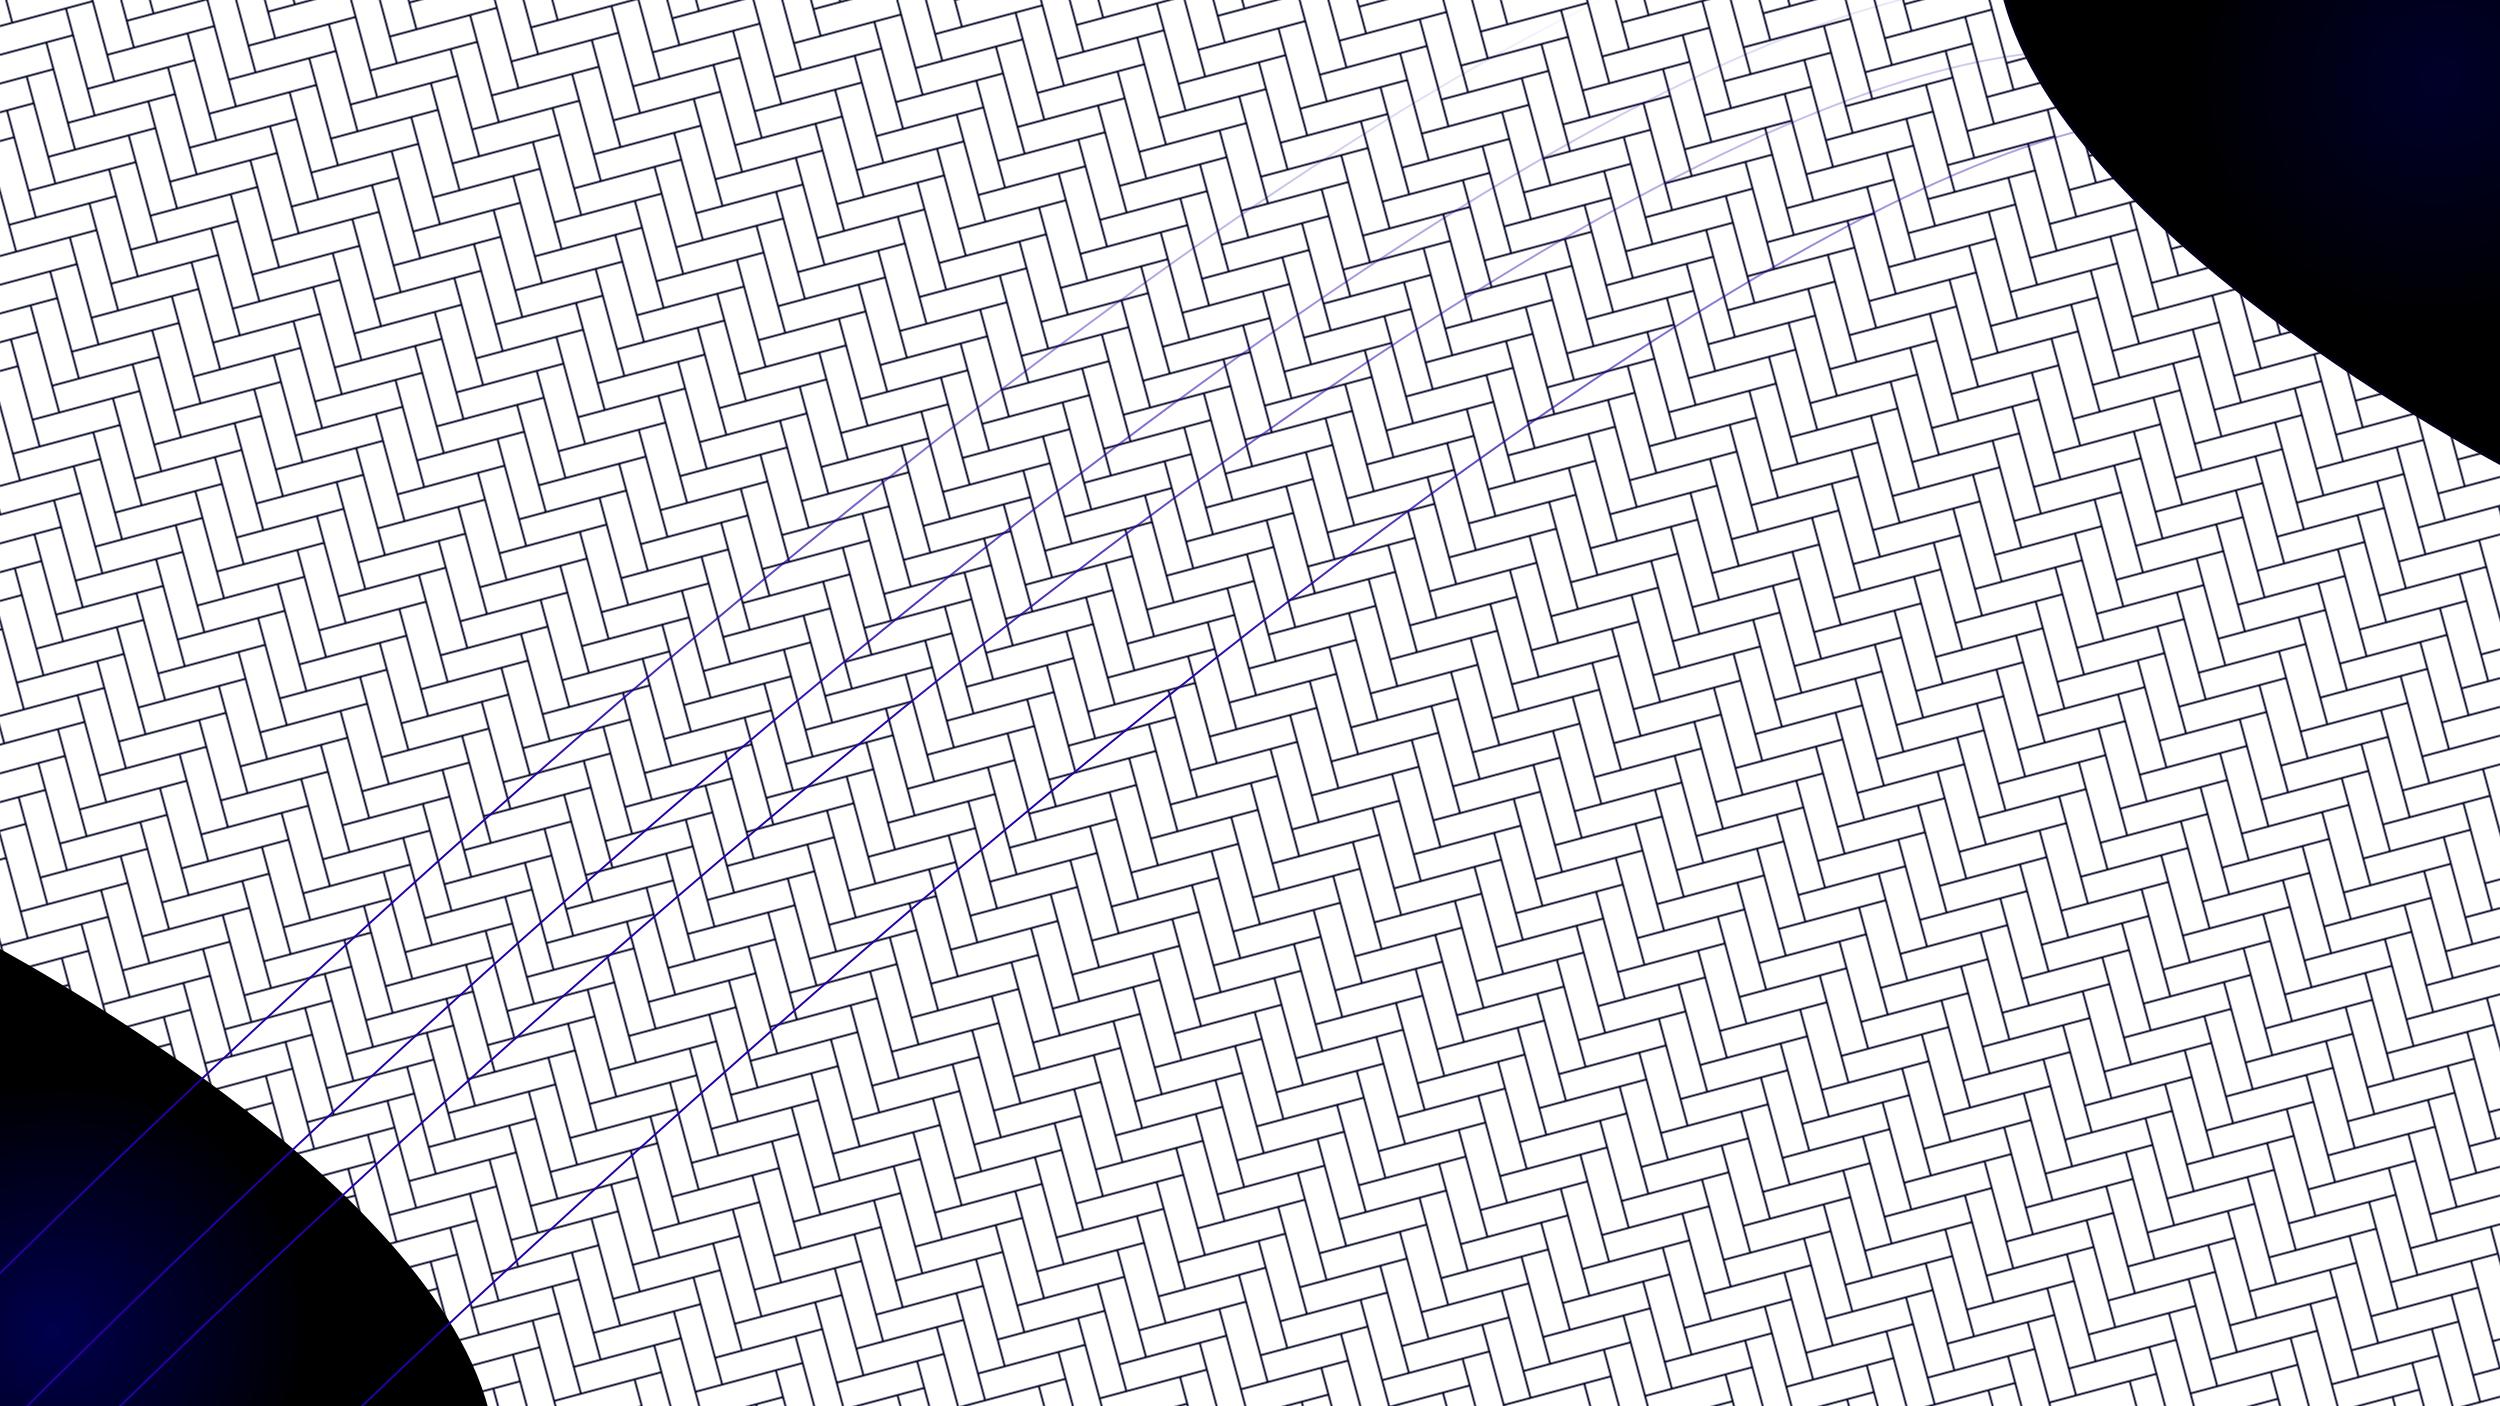 <?xml version="1.0" encoding="UTF-8" standalone="no"?>
<!-- Created with Inkscape (http://www.inkscape.org/) -->

<svg
   width="1920"
   height="1080"
   viewBox="0 0 1920 1080"
   version="1.1"
   id="svg1"
   inkscape:version="1.4.2 (ebf0e940d0, 2025-05-08)"
   sodipodi:docname="bg.svg"
   inkscape:export-filename="bg.png"
   inkscape:export-xdpi="96"
   inkscape:export-ydpi="96"
   xmlns:inkscape="http://www.inkscape.org/namespaces/inkscape"
   xmlns:sodipodi="http://sodipodi.sourceforge.net/DTD/sodipodi-0.dtd"
   xmlns:xlink="http://www.w3.org/1999/xlink"
   xmlns="http://www.w3.org/2000/svg"
   xmlns:svg="http://www.w3.org/2000/svg">
  <sodipodi:namedview
     id="namedview1"
     pagecolor="#000000"
     bordercolor="#000000"
     borderopacity="0.25"
     inkscape:showpageshadow="2"
     inkscape:pageopacity="0.0"
     inkscape:pagecheckerboard="false"
     inkscape:deskcolor="#393939"
     inkscape:document-units="px"
     labelstyle="default"
     inkscape:zoom="0.70710678"
     inkscape:cx="1513.2085"
     inkscape:cy="526.79455"
     inkscape:window-width="1920"
     inkscape:window-height="1056"
     inkscape:window-x="0"
     inkscape:window-y="0"
     inkscape:window-maximized="1"
     inkscape:current-layer="layer1"
     inkscape:export-bgcolor="#000000ff" />
  <defs
     id="defs1">
    <linearGradient
       id="linearGradient186"
       inkscape:collect="always">
      <stop
         style="stop-color:#00004d;stop-opacity:1;"
         offset="0"
         id="stop185" />
      <stop
         style="stop-color:#000000;stop-opacity:1;"
         offset="1"
         id="stop186" />
    </linearGradient>
    <pattern
       inkscape:collect="always"
       xlink:href="#FloorTiles"
       preserveAspectRatio="xMidYMid"
       id="pattern185"
       patternTransform="matrix(1.373,-0.368,0.368,1.373,155.939,-750.975)"
       x="0"
       y="0" />
    <pattern
       patternUnits="userSpaceOnUse"
       width="90"
       height="90"
       id="FloorTiles"
       preserveAspectRatio="xMidYMid"
       patternTransform="rotate(-45)"
       style="fill:#000326"
       inkscape:label="Floor tiles"
       inkscape:collect="always"
       inkscape:isstock="true">
      <path
         id="rect1"
         style="stroke-width:5;stroke-miterlimit:10"
         d="M 0,0 V 1 H 15 V 15 H 0 v 1 44 0.5 0.5 14 1 h 30 v 14 h 1 V 76 h 14 v 14 h 1 V 61 h 14 v 29 h 1 V 46 h 14 v 29 0.5 0.5 14 h 1 V 76 H 90 V 75 H 76 V 31 H 90 V 30 H 75 46 V 16 H 61 90 V 15 H 61 V 1 H 90 V 0 H 61 60 V 0.5 15 H 46 V 0 H 45 V 15 15.5 16 30 H 31 V 0 H 30 15 Z M 16,1 H 30 V 30 30.5 31 45 H 16 V 16 15 Z M 1,16 H 15 V 45 45.5 46 60 H 1 Z M 31,31 H 46 75 V 45 H 61 31 Z M 16,46 H 31 60 V 60 H 46 16 Z M 1,61 H 16 45 V 75 H 31 1 Z" />
    </pattern>
    <clipPath
       clipPathUnits="userSpaceOnUse"
       id="clipPath54">
      <path
         id="path54"
         style="stroke-width:0.1;stroke-linecap:square;paint-order:markers fill stroke;stop-color:#000000"
         d="m 1691.199,-792.32 h 1634.892 v 92.828 H 1691.199 Z" />
    </clipPath>
    <clipPath
       clipPathUnits="userSpaceOnUse"
       id="clipPath5">
      <rect
         style="fill:#000000;stroke:#000000;stroke-width:0;stroke-linejoin:bevel;paint-order:stroke markers fill;stop-color:#000000"
         id="rect5-4"
         width="20"
         height="200"
         x="530"
         y="595" />
    </clipPath>
    <linearGradient
       id="swatch172"
       inkscape:swatch="solid">
      <stop
         style="stop-color:#000000;stop-opacity:1;"
         offset="0"
         id="stop172" />
    </linearGradient>
    <linearGradient
       id="linearGradient169"
       inkscape:collect="always">
      <stop
         style="stop-color:#00002b;stop-opacity:1;"
         offset="0"
         id="stop169" />
      <stop
         style="stop-color:#000000;stop-opacity:1;"
         offset="1"
         id="stop170" />
    </linearGradient>
    <linearGradient
       id="linearGradient12"
       inkscape:collect="always">
      <stop
         style="stop-color:#2600a6;stop-opacity:1;"
         offset="0"
         id="stop12" />
      <stop
         style="stop-color:#2600a6;stop-opacity:0;"
         offset="1"
         id="stop13" />
    </linearGradient>
    <linearGradient
       inkscape:collect="always"
       xlink:href="#linearGradient12"
       id="linearGradient13"
       x1="1045.266"
       y1="507.77"
       x2="969.564"
       y2="31.814"
       gradientUnits="userSpaceOnUse" />
    <radialGradient
       inkscape:collect="always"
       xlink:href="#linearGradient169"
       id="radialGradient170"
       cx="1847.635"
       cy="71.241"
       fx="1847.635"
       fy="71.241"
       r="207.182"
       gradientTransform="matrix(-0.555,-0.749,0.778,-0.577,2844.231,1484.207)"
       gradientUnits="userSpaceOnUse" />
    <radialGradient
       inkscape:collect="always"
       xlink:href="#linearGradient186"
       id="radialGradient171"
       gradientUnits="userSpaceOnUse"
       gradientTransform="matrix(0.555,0.749,-0.778,0.577,-929.386,-402.334)"
       cx="1847.635"
       cy="71.241"
       fx="1847.635"
       fy="71.241"
       r="207.182" />
  </defs>
  <g
     inkscape:label="Layer 1"
     inkscape:groupmode="layer"
     id="layer1">
    <path
       id="rect12"
       style="opacity:1;mix-blend-mode:normal;fill:url(#pattern185);fill-opacity:1;stroke:none;stroke-width:1.431;stroke-linecap:round;stroke-linejoin:round;stroke-dasharray:none;stroke-opacity:1"
       d="M 0.52,0.707 C 0.214,1.45 -0.097,2.192 0.029,3.013 c 0,358.323 0,716.646 0,1074.97 0.32,0.492 0.379,1.264 0.871,1.572 0.706,0.334 1.439,0.514 2.222,0.42 638.286,0 1276.572,0 1914.858,0 0.493,-0.32 1.266,-0.378 1.575,-0.87 0.335,-0.705 0.514,-1.437 0.421,-2.219 0,-358.29 0,-716.58 0,-1074.87 -0.32,-0.492 -0.379,-1.264 -0.871,-1.572 -0.706,-0.334 -1.439,-0.514 -2.223,-0.42 -638.286,0 -1276.572,0 -1914.858,0 -0.502,0.228 -1.003,0.455 -1.505,0.683 z" />
    <path
       style="opacity:1;fill:url(#radialGradient171);fill-opacity:1;stroke:none;stroke-width:2.21;stroke-linecap:round;stroke-linejoin:round;stroke-dasharray:none;stroke-opacity:1"
       d="M 379.009,1100.258 C 349.311,910.753 -11.314,722.663 -11.314,722.663 l -24.042,369.11 z"
       id="path170"
       sodipodi:nodetypes="cccc" />
    <g
       id="g12"
       style="stroke:url(#linearGradient13);stroke-opacity:1">
      <path
         style="opacity:1;fill:none;stroke:url(#linearGradient13);stroke-width:1.51;stroke-linecap:round;stroke-linejoin:round;stroke-dasharray:none;stroke-opacity:1"
         d="m -0.014,1100.822 c 0,0 1431.419,-1455.507 1715.528,-1041.105"
         id="path1"
         sodipodi:nodetypes="cc" />
      <path
         style="opacity:1;fill:none;stroke:url(#linearGradient13);stroke-width:1.51;stroke-linecap:round;stroke-linejoin:round;stroke-dasharray:none;stroke-opacity:1"
         d="m -43.855,1082.438 c 0,0 1439.904,-1466.82 1724.014,-1052.419"
         id="path7"
         sodipodi:nodetypes="cc" />
      <path
         style="opacity:1;fill:none;stroke:url(#linearGradient13);stroke-width:1.51;stroke-linecap:round;stroke-linejoin:round;stroke-dasharray:none;stroke-opacity:1"
         d="m -60.826,1038.597 c 0,0 1430.005,-1458.335 1714.114,-1043.934"
         id="path8"
         sodipodi:nodetypes="cc" />
      <path
         style="opacity:1;fill:none;stroke:url(#linearGradient13);stroke-width:1.51;stroke-linecap:round;stroke-linejoin:round;stroke-dasharray:none;stroke-opacity:1"
         d="m -46.684,963.644 c 0,0 1386.164,-1418.737 1670.273,-1004.336"
         id="path9" />
      <path
         style="opacity:1;fill:none;stroke:url(#linearGradient13);stroke-width:1.51;stroke-linecap:round;stroke-linejoin:round;stroke-dasharray:none;stroke-opacity:1"
         d="m 56.554,1114.964 c 0,0 1415.862,-1414.494 1699.972,-1000.093"
         id="path10"
         sodipodi:nodetypes="cc" />
      <path
         style="opacity:1;fill:none;stroke:url(#linearGradient13);stroke-width:1.51;stroke-linecap:round;stroke-linejoin:round;stroke-dasharray:none;stroke-opacity:1"
         d="m 164.034,1097.994 c 0,0 1325.353,-1285.801 1592.492,-983.122"
         id="path11"
         sodipodi:nodetypes="cc" />
      <path
         style="opacity:1;fill:none;stroke:url(#linearGradient13);stroke-width:1.51;stroke-linecap:round;stroke-linejoin:round;stroke-dasharray:none;stroke-opacity:1"
         d="m 247.473,1109.308 c 0,0 1236.257,-1206.605 1509.053,-994.436"
         id="path12"
         sodipodi:nodetypes="cc" />
    </g>
    <path
       style="opacity:1;fill:url(#radialGradient170);stroke:#06001a;stroke-width:2.21;stroke-linecap:round;stroke-linejoin:round;stroke-dasharray:none;stroke-opacity:1;fill-opacity:1"
       d="m 1535.836,-18.385 c 29.698,189.505 390.323,377.595 390.323,377.595 l 24.042,-369.11 z"
       id="path13"
       sodipodi:nodetypes="cccc" />
  </g>
</svg>
